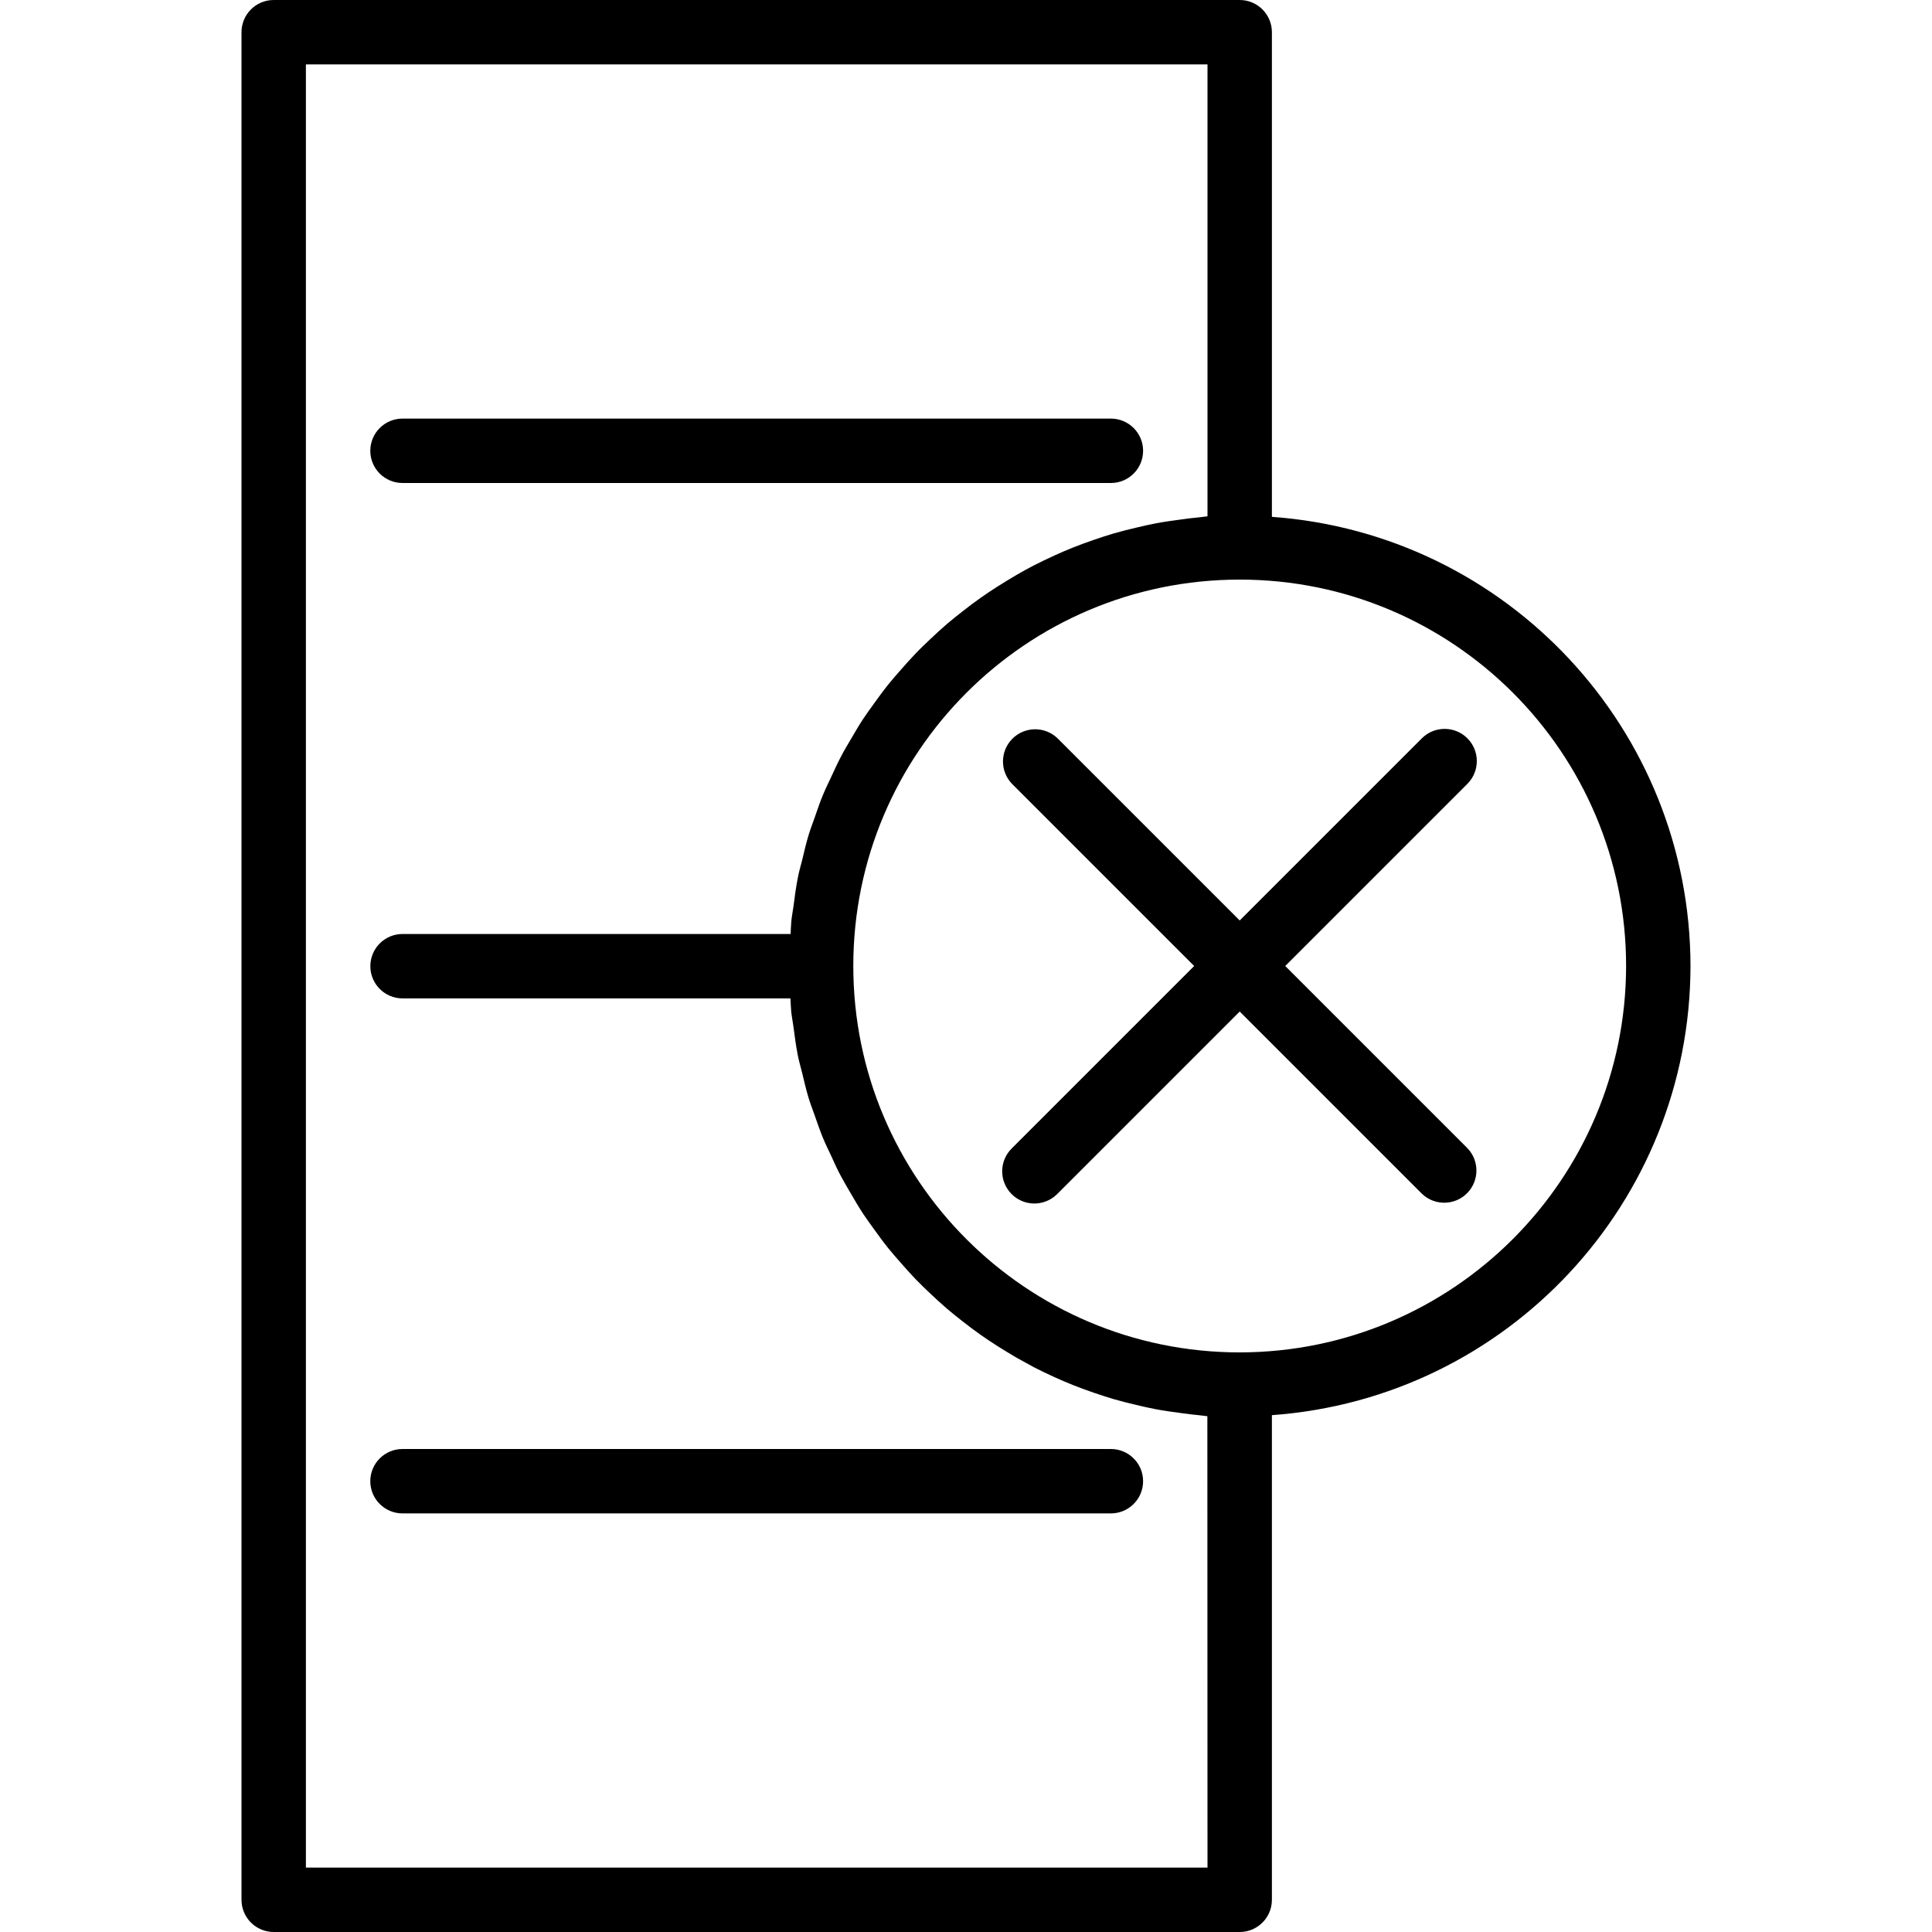 <?xml version="1.0" encoding="iso-8859-1"?>
<!-- Generator: Adobe Illustrator 19.0.0, SVG Export Plug-In . SVG Version: 6.00 Build 0)  -->
<svg version="1.1" id="Capa_1" xmlns="http://www.w3.org/2000/svg" xmlns:xlink="http://www.w3.org/1999/xlink" x="0px" y="0px"
	 viewBox="0 0 480 480" style="enable-background:new 0 0 480 480;" xml:space="preserve">
<g>
	<g>
		<g>
			<path d="M276,360H100c-4.418,0-8,3.582-8,8s3.582,8,8,8h176c4.418,0,8-3.582,8-8S280.418,360,276,360z"/>
			<path d="M316,128.408V8c0-4.418-3.582-8-8-8H68c-4.418,0-8,3.582-8,8v464c0,4.418,3.582,8,8,8h240c4.418,0,8-3.582,8-8V351.592
				c58.542-4.22,103.909-52.898,104-111.592C419.909,181.306,374.542,132.628,316,128.408z M76,464V16h224v112.28
				c-0.608,0.048-1.192,0.16-1.792,0.216c-1.696,0.144-3.36,0.376-5.032,0.6c-1.976,0.264-3.944,0.536-5.896,0.904
				c-1.656,0.312-3.28,0.688-4.912,1.072c-1.904,0.448-3.792,0.92-5.648,1.456c-1.6,0.472-3.2,0.992-4.752,1.528
				c-1.824,0.624-3.624,1.272-5.4,1.984c-1.544,0.616-3.064,1.272-4.576,1.96c-1.728,0.8-3.432,1.6-5.112,2.464
				c-1.472,0.76-2.92,1.552-4.36,2.4c-1.6,0.933-3.2,1.909-4.8,2.928c-1.4,0.896-2.768,1.8-4.12,2.76
				c-1.528,1.072-3.008,2.2-4.48,3.352c-1.304,1.016-2.592,2.048-3.848,3.12c-1.408,1.208-2.776,2.472-4.128,3.752
				c-1.192,1.136-2.4,2.264-3.536,3.456c-1.296,1.344-2.536,2.736-3.768,4.144c-1.08,1.232-2.168,2.456-3.2,3.744
				c-1.176,1.464-2.28,2.992-3.384,4.52c-0.952,1.328-1.92,2.632-2.824,4c-1.048,1.6-2.008,3.248-2.976,4.904
				c-0.8,1.392-1.664,2.768-2.4,4.2c-0.912,1.72-1.72,3.496-2.544,5.272c-0.672,1.448-1.384,2.864-1.992,4.344
				c-0.8,1.872-1.424,3.792-2.096,5.704c-0.512,1.464-1.08,2.896-1.528,4.392c-0.624,2.04-1.104,4.144-1.6,6.232
				c-0.352,1.432-0.8,2.832-1.056,4.28c-0.472,2.352-0.8,4.76-1.096,7.16c-0.168,1.248-0.416,2.464-0.544,3.72
				c-0.104,1.056-0.104,2.128-0.184,3.2H100c-4.418,0.006-7.995,3.593-7.989,8.011c0.006,4.41,3.579,7.983,7.989,7.989h96.384
				c0.08,1.064,0.08,2.136,0.184,3.2c0.128,1.256,0.376,2.472,0.544,3.72c0.32,2.4,0.624,4.8,1.096,7.2
				c0.288,1.448,0.704,2.848,1.056,4.28c0.504,2.088,0.984,4.192,1.6,6.232c0.448,1.496,1.016,2.928,1.528,4.392
				c0.672,1.912,1.32,3.832,2.096,5.704c0.608,1.48,1.32,2.896,1.992,4.344c0.8,1.776,1.6,3.552,2.544,5.272
				c0.76,1.432,1.6,2.808,2.4,4.2c0.968,1.656,1.928,3.304,2.976,4.904c0.904,1.36,1.872,2.664,2.824,4
				c1.104,1.528,2.208,3.056,3.384,4.52c1.032,1.288,2.12,2.512,3.2,3.744c1.232,1.408,2.472,2.8,3.768,4.144
				c1.144,1.192,2.344,2.32,3.536,3.456c1.352,1.28,2.72,2.544,4.128,3.752c1.256,1.072,2.544,2.104,3.848,3.12
				c1.472,1.152,2.952,2.28,4.48,3.352c1.352,0.96,2.72,1.864,4.12,2.76c1.6,1.013,3.2,1.989,4.8,2.928c1.44,0.8,2.888,1.6,4.36,2.4
				c1.68,0.864,3.384,1.68,5.112,2.464c1.512,0.688,3.032,1.344,4.576,1.96c1.776,0.712,3.576,1.36,5.4,1.984
				c1.6,0.536,3.144,1.056,4.752,1.528c1.856,0.536,3.744,1.008,5.648,1.456c1.6,0.384,3.256,0.76,4.912,1.072
				c1.952,0.368,3.92,0.64,5.896,0.904c1.672,0.224,3.336,0.456,5.032,0.6c0.6,0.056,1.184,0.168,1.792,0.216L300,464H76z M308,336
				c-53.019,0-96-42.981-96-96s42.981-96,96-96s96,42.981,96,96C403.943,292.996,360.996,335.943,308,336z"/>
			<path d="M100,120h176c4.418,0,8-3.582,8-8s-3.582-8-8-8H100c-4.418,0-8,3.582-8,8S95.582,120,100,120z"/>
			<path d="M364.568,183.432c-3.124-3.123-8.188-3.123-11.312,0L308,228.688l-45.256-45.256c-3.178-3.07-8.242-2.982-11.312,0.196
				c-2.994,3.1-2.994,8.015,0,11.116L296.688,240l-45.256,45.256c-3.178,3.07-3.266,8.134-0.196,11.312
				c3.07,3.178,8.134,3.266,11.312,0.196c0.066-0.064,0.132-0.129,0.196-0.196L308,251.312l45.256,45.256
				c3.178,3.07,8.242,2.982,11.312-0.196c2.995-3.1,2.995-8.016,0-11.116L319.312,240l45.256-45.256
				C367.691,191.62,367.691,186.556,364.568,183.432z"/>
		</g>
	</g>
</g>
<g>
</g>
<g>
</g>
<g>
</g>
<g>
</g>
<g>
</g>
<g>
</g>
<g>
</g>
<g>
</g>
<g>
</g>
<g>
</g>
<g>
</g>
<g>
</g>
<g>
</g>
<g>
</g>
<g>
</g>
</svg>
